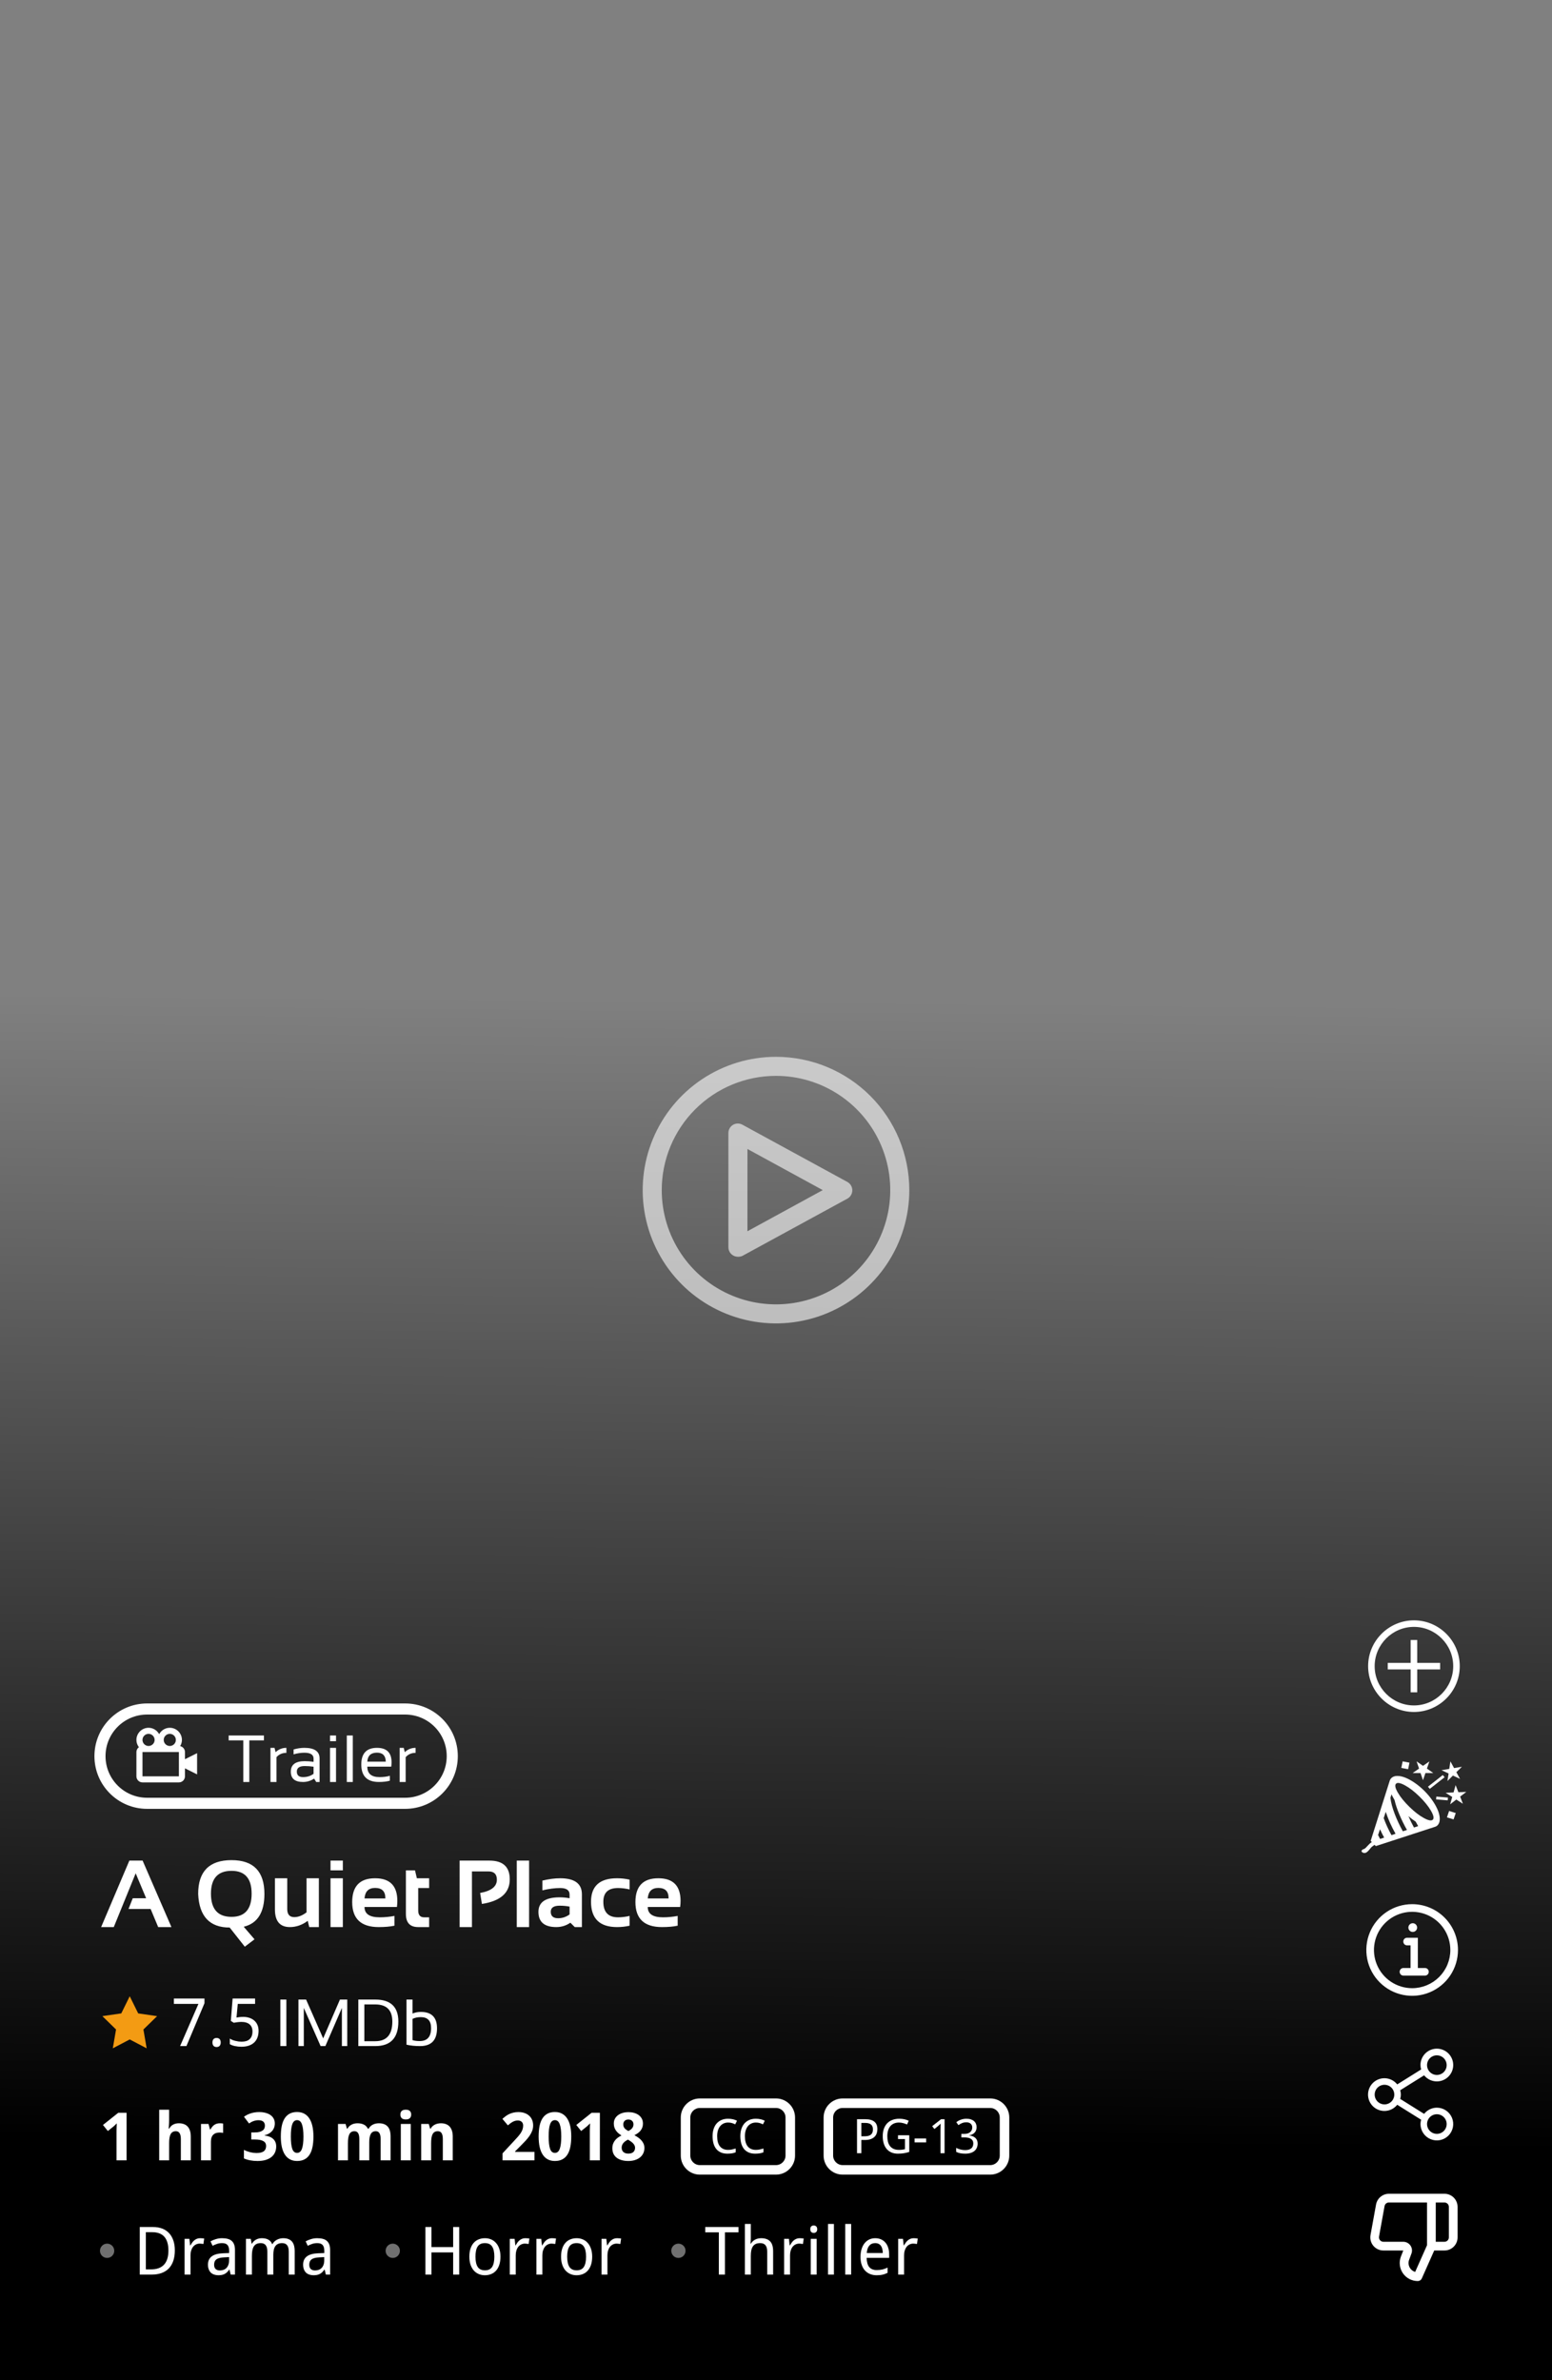 <svg width="326" height="500" viewBox="0 0 326 500" fill="none" xmlns="http://www.w3.org/2000/svg">
<rect x="0" y="0" width="326" height="500" fill="#808080" stroke="none"/>
<rect width="314" height="326" transform="translate(326 186) rotate(90)" fill="url(#paint0_linear)"/>
<path d="M21 368.906C21 363.435 25.435 359 30.905 359H85.094C90.565 359 95 363.435 95 368.906V368.906C95 374.376 90.565 378.811 85.094 378.811H30.905C25.435 378.811 21 374.376 21 368.906V368.906Z" fill="#111111" fill-opacity="0.2"/>
<g clip-path="url(#clip0)">
<path d="M38.851 368.045C38.851 367.434 38.418 366.923 37.844 366.8C38.073 366.417 38.214 365.974 38.214 365.496C38.214 364.09 37.071 362.946 35.665 362.946C34.698 362.946 33.867 363.493 33.434 364.287C33.001 363.493 32.17 362.946 31.203 362.946C29.798 362.946 28.654 364.09 28.654 365.496C28.654 366.07 28.853 366.596 29.175 367.023C29.014 367.14 28.883 367.294 28.793 367.472C28.702 367.649 28.655 367.846 28.654 368.045V373.143C28.654 373.846 29.226 374.418 29.929 374.418H37.577C38.279 374.418 38.851 373.846 38.851 373.143V371.462L41.4 372.737V368.276L38.851 369.55V368.045ZM35.665 364.221C36.368 364.221 36.939 364.793 36.939 365.496C36.939 366.199 36.368 366.77 35.665 366.77C34.962 366.77 34.39 366.199 34.39 365.496C34.39 364.793 34.962 364.221 35.665 364.221ZM31.203 364.221C31.907 364.221 32.478 364.793 32.478 365.496C32.478 366.199 31.907 366.77 31.203 366.77C30.501 366.77 29.929 366.199 29.929 365.496C29.929 364.793 30.501 364.221 31.203 364.221ZM29.929 373.143V368.045H37.577L37.578 373.143H29.929Z" fill="white"/>
<path d="M55.439 364.566V365.591H52.367V374.331H51.103V365.591H48.031V364.566H55.439ZM56.812 374.331V367.161H57.665L57.891 368.076C58.519 367.466 59.275 367.161 60.158 367.161V368.213C59.302 368.213 58.608 368.515 58.075 369.121V374.331H56.812ZM61.086 372.166C61.086 370.696 62.056 369.961 63.995 369.961C64.619 369.961 65.243 370.006 65.866 370.097V369.421C65.866 368.597 65.222 368.185 63.934 368.185C63.196 368.185 62.441 368.299 61.667 368.527V367.502C62.441 367.275 63.196 367.161 63.934 367.161C66.064 367.161 67.129 367.903 67.129 369.387V374.331H66.419L65.982 373.621C65.267 374.094 64.489 374.331 63.647 374.331C61.94 374.331 61.086 373.609 61.086 372.166ZM63.995 370.985C62.898 370.985 62.35 371.372 62.35 372.146C62.35 372.92 62.782 373.306 63.647 373.306C64.521 373.306 65.261 373.074 65.866 372.61V371.121C65.243 371.03 64.619 370.985 63.995 370.985ZM70.584 367.161V374.331H69.321V367.161H70.584ZM70.584 364.566V365.761H69.321V364.566H70.584ZM74.108 364.566V374.331H72.845V364.566H74.108ZM79.188 367.161C81.227 367.161 82.247 368.169 82.247 370.186C82.247 370.473 82.227 370.78 82.186 371.108H77.153C77.153 372.574 78.009 373.306 79.721 373.306C80.535 373.306 81.259 373.215 81.892 373.033V374.058C81.259 374.24 80.49 374.331 79.584 374.331C77.121 374.331 75.89 373.108 75.89 370.664C75.89 368.329 76.989 367.161 79.188 367.161ZM77.153 370.056H81.032C81.004 368.8 80.39 368.172 79.188 368.172C77.913 368.172 77.235 368.8 77.153 370.056ZM83.947 374.331V367.161H84.801L85.026 368.076C85.654 367.466 86.41 367.161 87.293 367.161V368.213C86.437 368.213 85.743 368.515 85.211 369.121V374.331H83.947Z" fill="white"/>
</g>
<path d="M30.905 360.165H85.094V357.835H30.905V360.165ZM85.094 377.646H30.905V379.976H85.094V377.646ZM30.905 377.646C26.078 377.646 22.165 373.733 22.165 368.906H19.835C19.835 375.02 24.791 379.976 30.905 379.976V377.646ZM93.835 368.906C93.835 373.733 89.921 377.646 85.094 377.646V379.976C91.209 379.976 96.165 375.02 96.165 368.906H93.835ZM85.094 360.165C89.921 360.165 93.835 364.078 93.835 368.906H96.165C96.165 362.791 91.209 357.835 85.094 357.835V360.165ZM30.905 357.835C24.791 357.835 19.835 362.791 19.835 368.906H22.165C22.165 364.078 26.078 360.165 30.905 360.165V357.835Z" fill="white"/>
<path d="M23.9 404.811H21.244L27.172 390.846H29.955L36.01 404.811H33.227L31.635 401.002H26.996L27.885 398.756H30.697L28.5 393.512L23.9 404.811ZM44.31 397.79C44.31 401.038 45.753 402.663 48.637 402.663C51.449 402.663 52.855 401.038 52.855 397.79C52.855 394.593 51.449 392.995 48.637 392.995C45.753 392.995 44.31 394.593 44.31 397.79ZM41.625 397.848C41.625 393.115 43.962 390.749 48.637 390.749C53.24 390.749 55.541 393.115 55.541 397.848C55.541 401.741 54.092 404.04 51.195 404.743L53.461 407.379L51.42 408.932L48.246 404.909C44.04 404.909 41.833 402.555 41.625 397.848ZM66.977 394.557V404.811H64.955L64.643 403.502C63.464 404.375 62.214 404.811 60.893 404.811C58.796 404.811 57.748 403.571 57.748 401.09V394.557H60.336V401.022C60.336 402.155 60.831 402.721 61.82 402.721C62.66 402.721 63.516 402.386 64.389 401.715V394.557H66.977ZM72.016 390.846V392.897H69.428V390.846H72.016ZM72.016 394.557V404.811H69.428V394.557H72.016ZM78.793 394.557C81.905 394.557 83.461 396.146 83.461 399.323C83.461 399.746 83.432 400.169 83.373 400.592H76.566C76.566 402.038 77.628 402.76 79.75 402.76C80.785 402.76 81.82 402.663 82.856 402.467V404.518C81.951 404.713 80.85 404.811 79.555 404.811C75.837 404.811 73.978 403.063 73.978 399.567C73.978 396.227 75.583 394.557 78.793 394.557ZM76.566 398.795H80.941V398.717C80.941 397.298 80.225 396.588 78.793 396.588C77.426 396.588 76.684 397.324 76.566 398.795ZM85.258 392.897H87.172L87.562 394.557H90.141V396.608H87.846V401.325C87.846 402.282 88.259 402.76 89.086 402.76H90.141V404.811H87.836C86.117 404.811 85.258 403.89 85.258 402.047V392.897ZM96.547 404.811V390.846H102.797C105.648 390.846 107.074 392.158 107.074 394.782C107.074 397.627 105.124 399.349 101.225 399.948L100.854 397.643C103.197 397.22 104.369 396.292 104.369 394.86C104.369 393.701 103.79 393.122 102.631 393.122H99.135V404.811H96.547ZM111.137 390.846V404.811H108.549V390.846H111.137ZM113.1 401.618C113.1 399.58 114.584 398.561 117.553 398.561C118.249 398.561 118.946 398.626 119.643 398.756V397.985C119.643 397.067 118.982 396.608 117.66 396.608C116.54 396.608 115.297 396.771 113.93 397.096V395.045C115.297 394.72 116.54 394.557 117.66 394.557C120.707 394.557 122.23 395.683 122.23 397.936V404.811H120.727L119.809 403.893C118.917 404.505 117.934 404.811 116.859 404.811C114.353 404.811 113.1 403.747 113.1 401.618ZM119.643 400.514C118.992 400.384 118.295 400.319 117.553 400.319C116.309 400.319 115.688 400.742 115.688 401.588C115.688 402.5 116.208 402.956 117.25 402.956C118.109 402.956 118.907 402.689 119.643 402.155V400.514ZM132.25 404.518C131.404 404.713 130.525 404.811 129.613 404.811C125.967 404.811 124.145 403.037 124.145 399.489C124.145 396.201 125.967 394.557 129.613 394.557C130.525 394.557 131.404 394.655 132.25 394.85V396.901C131.404 396.706 130.59 396.608 129.809 396.608C127.758 396.608 126.732 397.568 126.732 399.489C126.732 401.67 127.758 402.76 129.809 402.76C130.59 402.76 131.404 402.663 132.25 402.467V404.518ZM138.285 394.557C141.397 394.557 142.953 396.146 142.953 399.323C142.953 399.746 142.924 400.169 142.865 400.592H136.059C136.059 402.038 137.12 402.76 139.242 402.76C140.277 402.76 141.312 402.663 142.348 402.467V404.518C141.443 404.713 140.342 404.811 139.047 404.811C135.329 404.811 133.471 403.063 133.471 399.567C133.471 396.227 135.076 394.557 138.285 394.557ZM136.059 398.795H140.434V398.717C140.434 397.298 139.717 396.588 138.285 396.588C136.918 396.588 136.176 397.324 136.059 398.795Z" fill="white"/>
<path d="M27.25 419.342L25.473 422.944L21.5 423.518L24.375 426.323L23.695 430.28L27.25 428.413L30.805 430.28L30.125 426.323L33 423.522L29.027 422.944L27.25 419.342Z" fill="#F39B13"/>
<path d="M37.83 429.811L41.679 420.952H36.524V419.817H42.95V420.808L39.156 429.811H37.83ZM44.625 429.052C44.625 428.879 44.648 428.733 44.693 428.615C44.739 428.492 44.8 428.394 44.878 428.321C44.955 428.243 45.047 428.189 45.151 428.157C45.256 428.12 45.37 428.102 45.493 428.102C45.612 428.102 45.723 428.12 45.828 428.157C45.938 428.189 46.031 428.243 46.108 428.321C46.186 428.394 46.247 428.492 46.293 428.615C46.339 428.733 46.361 428.879 46.361 429.052C46.361 429.221 46.339 429.367 46.293 429.49C46.247 429.608 46.186 429.706 46.108 429.784C46.031 429.861 45.938 429.918 45.828 429.955C45.723 429.991 45.612 430.009 45.493 430.009C45.37 430.009 45.256 429.991 45.151 429.955C45.047 429.918 44.955 429.861 44.878 429.784C44.8 429.706 44.739 429.608 44.693 429.49C44.648 429.367 44.625 429.221 44.625 429.052ZM51.105 423.679C51.557 423.679 51.976 423.743 52.363 423.871C52.755 423.994 53.095 424.178 53.382 424.424C53.673 424.67 53.901 424.976 54.065 425.34C54.23 425.705 54.312 426.126 54.312 426.605C54.312 427.125 54.234 427.592 54.079 428.006C53.924 428.421 53.694 428.772 53.389 429.059C53.083 429.346 52.705 429.567 52.254 429.722C51.807 429.873 51.292 429.948 50.709 429.948C50.477 429.948 50.246 429.936 50.019 429.914C49.795 429.891 49.579 429.857 49.369 429.811C49.164 429.77 48.968 429.715 48.781 429.647C48.594 429.579 48.426 429.499 48.275 429.408V428.232C48.426 428.337 48.601 428.43 48.802 428.512C49.007 428.594 49.221 428.663 49.444 428.717C49.668 428.772 49.891 428.815 50.114 428.847C50.342 428.875 50.552 428.888 50.743 428.888C51.103 428.888 51.425 428.847 51.707 428.765C51.99 428.679 52.229 428.546 52.425 428.369C52.621 428.191 52.771 427.968 52.876 427.699C52.981 427.43 53.033 427.111 53.033 426.742C53.033 426.09 52.833 425.593 52.432 425.251C52.031 424.905 51.447 424.732 50.682 424.732C50.559 424.732 50.424 424.739 50.278 424.752C50.137 424.762 49.993 424.775 49.848 424.793C49.706 424.812 49.57 424.832 49.438 424.855C49.31 424.873 49.198 424.891 49.102 424.91L48.487 424.52L48.863 419.817H53.58V420.952H49.943L49.677 423.816C49.823 423.789 50.014 423.759 50.251 423.727C50.492 423.695 50.777 423.679 51.105 423.679Z" fill="white"/>
<path d="M60.152 420.036V429.811H58.888V420.036H60.152ZM62.688 429.811V420.036H64.295L67.884 428.191L71.404 420.036H72.942V429.811H71.814V421.792L68.342 429.811H67.344L63.816 421.792V429.811H62.688ZM78.821 428.786C81.214 428.786 82.41 427.409 82.41 424.657C82.41 422.26 81.214 421.061 78.821 421.061H76.531V428.786H78.821ZM75.267 429.811V420.036H78.821C82.057 420.036 83.675 421.576 83.675 424.657C83.675 428.093 82.057 429.811 78.821 429.811H75.267ZM86.648 428.56C87.063 428.692 87.567 428.758 88.159 428.758C89.754 428.758 90.552 427.849 90.552 426.031C90.552 424.495 89.829 423.727 88.385 423.727C87.728 423.727 87.15 423.85 86.648 424.096V428.56ZM85.384 420.036H86.648V422.975C87.191 422.747 87.772 422.633 88.392 422.633C90.661 422.633 91.796 423.782 91.796 426.079C91.796 428.567 90.604 429.811 88.221 429.811C87.191 429.811 86.245 429.713 85.384 429.517V420.036Z" fill="white"/>
<path d="M26.585 453.811H24.473V448.028C24.473 447.909 24.473 447.768 24.473 447.604C24.477 447.435 24.482 447.262 24.486 447.084C24.495 446.902 24.502 446.72 24.507 446.538C24.516 446.355 24.523 446.189 24.527 446.039C24.505 446.066 24.466 446.107 24.411 446.162C24.356 446.216 24.295 446.278 24.227 446.346C24.158 446.41 24.088 446.476 24.015 446.544C23.942 446.613 23.871 446.674 23.803 446.729L22.654 447.652L21.629 446.38L24.849 443.817H26.585V453.811ZM40.072 453.811H37.987V449.347C37.987 448.796 37.901 448.383 37.727 448.11C37.559 447.832 37.297 447.693 36.941 447.693C36.672 447.693 36.447 447.748 36.265 447.857C36.082 447.966 35.937 448.128 35.827 448.342C35.718 448.556 35.64 448.821 35.595 449.135C35.549 449.45 35.526 449.81 35.526 450.215V453.811H33.441V443.174H35.526V445.341C35.526 445.533 35.522 445.736 35.513 445.95C35.504 446.159 35.492 446.353 35.478 446.531C35.46 446.74 35.444 446.945 35.431 447.146H35.54C35.763 446.75 36.048 446.465 36.395 446.292C36.741 446.114 37.133 446.025 37.57 446.025C37.949 446.025 38.29 446.08 38.596 446.189C38.906 446.294 39.17 446.46 39.389 446.688C39.607 446.916 39.776 447.208 39.895 447.563C40.013 447.914 40.072 448.335 40.072 448.828V453.811ZM46.204 446.025C46.259 446.025 46.318 446.027 46.382 446.032C46.45 446.032 46.514 446.036 46.573 446.045C46.637 446.05 46.694 446.057 46.744 446.066C46.799 446.07 46.84 446.077 46.867 446.086V448.042C46.831 448.032 46.781 448.023 46.717 448.014C46.653 448.005 46.585 447.998 46.512 447.994C46.443 447.985 46.375 447.98 46.307 447.98C46.238 447.975 46.181 447.973 46.136 447.973C45.867 447.973 45.618 448.007 45.391 448.076C45.167 448.144 44.974 448.256 44.81 448.411C44.65 448.561 44.525 448.762 44.434 449.012C44.347 449.258 44.304 449.561 44.304 449.921V453.811H42.219V446.168H43.798L44.105 447.317H44.208C44.317 447.121 44.436 446.943 44.563 446.784C44.691 446.624 44.832 446.49 44.987 446.38C45.147 446.266 45.325 446.18 45.52 446.121C45.721 446.057 45.949 446.025 46.204 446.025ZM57.723 446.052C57.723 446.399 57.666 446.711 57.552 446.989C57.442 447.262 57.29 447.504 57.094 447.713C56.902 447.918 56.675 448.092 56.41 448.233C56.15 448.37 55.868 448.474 55.562 448.547V448.588C56.369 448.689 56.98 448.935 57.395 449.327C57.809 449.714 58.017 450.238 58.017 450.899C58.017 451.336 57.937 451.742 57.777 452.116C57.622 452.485 57.381 452.806 57.053 453.08C56.729 453.353 56.319 453.567 55.822 453.722C55.33 453.873 54.749 453.948 54.079 453.948C53.541 453.948 53.035 453.902 52.562 453.811C52.088 453.724 51.645 453.59 51.235 453.408V451.61C51.44 451.719 51.657 451.815 51.885 451.897C52.113 451.979 52.34 452.05 52.568 452.109C52.796 452.164 53.02 452.205 53.238 452.232C53.462 452.259 53.671 452.273 53.867 452.273C54.259 452.273 54.585 452.236 54.845 452.164C55.105 452.091 55.312 451.988 55.467 451.856C55.622 451.724 55.731 451.567 55.795 451.384C55.863 451.197 55.898 450.995 55.898 450.776C55.898 450.571 55.854 450.386 55.768 450.222C55.685 450.054 55.549 449.912 55.357 449.798C55.171 449.68 54.925 449.589 54.619 449.525C54.314 449.461 53.938 449.429 53.491 449.429H52.78V447.946H53.477C53.897 447.946 54.245 447.909 54.523 447.836C54.801 447.759 55.023 447.656 55.187 447.529C55.355 447.397 55.474 447.244 55.542 447.071C55.61 446.898 55.645 446.713 55.645 446.517C55.645 446.162 55.533 445.884 55.31 445.683C55.091 445.483 54.742 445.382 54.264 445.382C54.045 445.382 53.84 445.405 53.648 445.451C53.462 445.492 53.286 445.546 53.122 445.615C52.963 445.679 52.815 445.751 52.678 445.833C52.546 445.911 52.425 445.988 52.315 446.066L51.249 444.658C51.44 444.516 51.648 444.387 51.871 444.268C52.099 444.15 52.345 444.047 52.609 443.96C52.874 443.869 53.158 443.799 53.464 443.749C53.769 443.698 54.095 443.673 54.441 443.673C54.934 443.673 55.38 443.728 55.781 443.837C56.187 443.942 56.533 444.097 56.82 444.302C57.107 444.503 57.328 444.751 57.483 445.047C57.643 445.339 57.723 445.674 57.723 446.052ZM65.837 448.814C65.837 449.621 65.773 450.341 65.645 450.974C65.522 451.608 65.322 452.145 65.044 452.587C64.77 453.029 64.415 453.367 63.977 453.599C63.545 453.832 63.02 453.948 62.405 453.948C61.827 453.948 61.323 453.832 60.895 453.599C60.466 453.367 60.111 453.029 59.828 452.587C59.546 452.145 59.334 451.608 59.192 450.974C59.056 450.341 58.987 449.621 58.987 448.814C58.987 448.007 59.049 447.285 59.172 446.647C59.3 446.009 59.5 445.469 59.773 445.027C60.047 444.585 60.4 444.248 60.833 444.015C61.266 443.778 61.79 443.66 62.405 443.66C62.98 443.66 63.481 443.776 63.909 444.008C64.338 444.241 64.695 444.578 64.982 445.02C65.269 445.462 65.484 446.002 65.625 446.64C65.766 447.278 65.837 448.003 65.837 448.814ZM61.093 448.814C61.093 449.953 61.191 450.81 61.387 451.384C61.583 451.958 61.922 452.246 62.405 452.246C62.879 452.246 63.219 451.961 63.424 451.391C63.633 450.821 63.738 449.962 63.738 448.814C63.738 447.67 63.633 446.811 63.424 446.237C63.219 445.658 62.879 445.369 62.405 445.369C62.164 445.369 61.959 445.442 61.79 445.587C61.626 445.733 61.492 445.95 61.387 446.237C61.282 446.524 61.207 446.884 61.161 447.317C61.116 447.745 61.093 448.244 61.093 448.814ZM77.561 453.811H75.476V449.347C75.476 448.796 75.394 448.383 75.23 448.11C75.065 447.832 74.808 447.693 74.457 447.693C74.193 447.693 73.972 447.748 73.794 447.857C73.621 447.966 73.482 448.128 73.377 448.342C73.272 448.556 73.197 448.821 73.151 449.135C73.106 449.45 73.083 449.81 73.083 450.215V453.811H70.998V446.168H72.591L72.871 447.146H72.987C73.097 446.95 73.227 446.781 73.377 446.64C73.532 446.499 73.701 446.383 73.883 446.292C74.065 446.2 74.259 446.134 74.464 446.093C74.669 446.048 74.876 446.025 75.086 446.025C75.61 446.025 76.054 446.116 76.419 446.298C76.788 446.476 77.071 446.759 77.267 447.146H77.438C77.547 446.95 77.679 446.781 77.834 446.64C77.989 446.499 78.16 446.383 78.347 446.292C78.534 446.2 78.73 446.134 78.935 446.093C79.144 446.048 79.354 446.025 79.564 446.025C80.384 446.025 81.001 446.248 81.416 446.695C81.835 447.137 82.045 447.848 82.045 448.828V453.811H79.953V449.347C79.953 448.796 79.871 448.383 79.707 448.11C79.543 447.832 79.285 447.693 78.935 447.693C78.438 447.693 78.085 447.891 77.875 448.288C77.665 448.68 77.561 449.242 77.561 449.976V453.811ZM84.103 444.193C84.103 443.997 84.132 443.835 84.191 443.708C84.251 443.575 84.33 443.471 84.431 443.393C84.535 443.311 84.656 443.254 84.793 443.222C84.934 443.19 85.082 443.174 85.237 443.174C85.392 443.174 85.538 443.19 85.675 443.222C85.811 443.254 85.93 443.311 86.03 443.393C86.135 443.471 86.217 443.575 86.276 443.708C86.34 443.835 86.372 443.997 86.372 444.193C86.372 444.384 86.34 444.546 86.276 444.678C86.217 444.81 86.135 444.917 86.03 445C85.93 445.077 85.811 445.134 85.675 445.17C85.538 445.202 85.392 445.218 85.237 445.218C85.082 445.218 84.934 445.202 84.793 445.17C84.656 445.134 84.535 445.077 84.431 445C84.33 444.917 84.251 444.81 84.191 444.678C84.132 444.546 84.103 444.384 84.103 444.193ZM86.276 453.811H84.191V446.168H86.276V453.811ZM95.102 453.811H93.017V449.347C93.017 448.796 92.932 448.383 92.764 448.11C92.6 447.832 92.335 447.693 91.971 447.693C91.697 447.693 91.469 447.748 91.287 447.857C91.105 447.966 90.959 448.128 90.85 448.342C90.745 448.556 90.67 448.821 90.624 449.135C90.579 449.45 90.556 449.81 90.556 450.215V453.811H88.471V446.168H90.064L90.344 447.146H90.46C90.569 446.95 90.701 446.781 90.856 446.64C91.016 446.499 91.189 446.383 91.376 446.292C91.563 446.2 91.761 446.134 91.971 446.093C92.18 446.048 92.394 446.025 92.613 446.025C92.987 446.025 93.326 446.08 93.632 446.189C93.937 446.294 94.199 446.46 94.418 446.688C94.637 446.916 94.805 447.208 94.924 447.563C95.042 447.914 95.102 448.335 95.102 448.828V453.811Z" fill="white"/>
<path d="M112.267 453.811H105.561V452.341L107.912 449.805C108.208 449.486 108.477 449.192 108.719 448.923C108.96 448.654 109.168 448.392 109.341 448.137C109.514 447.882 109.648 447.622 109.744 447.358C109.84 447.094 109.888 446.809 109.888 446.503C109.888 446.166 109.785 445.904 109.58 445.717C109.38 445.53 109.108 445.437 108.767 445.437C108.407 445.437 108.06 445.526 107.728 445.704C107.395 445.881 107.046 446.134 106.682 446.462L105.533 445.102C105.738 444.915 105.952 444.737 106.176 444.569C106.399 444.396 106.645 444.243 106.914 444.111C107.183 443.979 107.479 443.874 107.803 443.796C108.126 443.714 108.489 443.673 108.89 443.673C109.368 443.673 109.797 443.739 110.175 443.872C110.558 444.004 110.883 444.193 111.152 444.439C111.421 444.681 111.626 444.974 111.768 445.321C111.913 445.667 111.986 446.057 111.986 446.49C111.986 446.882 111.918 447.258 111.781 447.618C111.645 447.973 111.458 448.324 111.221 448.67C110.984 449.012 110.708 449.354 110.394 449.696C110.084 450.033 109.751 450.377 109.396 450.728L108.192 451.938V452.034H112.267V453.811ZM119.991 448.814C119.991 449.621 119.927 450.341 119.8 450.974C119.677 451.608 119.476 452.145 119.198 452.587C118.925 453.029 118.569 453.367 118.132 453.599C117.699 453.832 117.175 453.948 116.56 453.948C115.981 453.948 115.477 453.832 115.049 453.599C114.62 453.367 114.265 453.029 113.982 452.587C113.7 452.145 113.488 451.608 113.347 450.974C113.21 450.341 113.142 449.621 113.142 448.814C113.142 448.007 113.203 447.285 113.326 446.647C113.454 446.009 113.654 445.469 113.928 445.027C114.201 444.585 114.554 444.248 114.987 444.015C115.42 443.778 115.944 443.66 116.56 443.66C117.134 443.66 117.635 443.776 118.063 444.008C118.492 444.241 118.85 444.578 119.137 445.02C119.424 445.462 119.638 446.002 119.779 446.64C119.921 447.278 119.991 448.003 119.991 448.814ZM115.247 448.814C115.247 449.953 115.345 450.81 115.541 451.384C115.737 451.958 116.076 452.246 116.56 452.246C117.034 452.246 117.373 451.961 117.578 451.391C117.788 450.821 117.893 449.962 117.893 448.814C117.893 447.67 117.788 446.811 117.578 446.237C117.373 445.658 117.034 445.369 116.56 445.369C116.318 445.369 116.113 445.442 115.944 445.587C115.78 445.733 115.646 445.95 115.541 446.237C115.436 446.524 115.361 446.884 115.315 447.317C115.27 447.745 115.247 448.244 115.247 448.814ZM126.007 453.811H123.895V448.028C123.895 447.909 123.895 447.768 123.895 447.604C123.899 447.435 123.904 447.262 123.908 447.084C123.917 446.902 123.924 446.72 123.929 446.538C123.938 446.355 123.945 446.189 123.949 446.039C123.926 446.066 123.888 446.107 123.833 446.162C123.778 446.216 123.717 446.278 123.648 446.346C123.58 446.41 123.509 446.476 123.437 446.544C123.364 446.613 123.293 446.674 123.225 446.729L122.076 447.652L121.051 446.38L124.271 443.817H126.007V453.811ZM131.995 443.687C132.41 443.687 132.802 443.737 133.171 443.837C133.54 443.938 133.864 444.088 134.142 444.289C134.42 444.489 134.641 444.74 134.805 445.041C134.969 445.341 135.051 445.694 135.051 446.1C135.051 446.401 135.005 446.674 134.914 446.92C134.823 447.162 134.698 447.383 134.538 447.583C134.379 447.779 134.189 447.955 133.971 448.11C133.752 448.265 133.515 448.406 133.26 448.534C133.524 448.675 133.782 448.832 134.032 449.005C134.287 449.179 134.513 449.375 134.709 449.593C134.905 449.807 135.062 450.049 135.181 450.318C135.299 450.587 135.358 450.888 135.358 451.22C135.358 451.635 135.276 452.011 135.112 452.348C134.948 452.685 134.718 452.972 134.422 453.209C134.126 453.446 133.77 453.629 133.355 453.756C132.945 453.884 132.492 453.948 131.995 453.948C131.457 453.948 130.979 453.886 130.56 453.763C130.14 453.64 129.787 453.465 129.5 453.237C129.213 453.009 128.994 452.729 128.844 452.396C128.698 452.063 128.625 451.69 128.625 451.275C128.625 450.933 128.675 450.625 128.775 450.352C128.876 450.079 129.012 449.833 129.186 449.614C129.359 449.395 129.562 449.201 129.794 449.033C130.026 448.864 130.275 448.716 130.539 448.588C130.316 448.447 130.106 448.294 129.91 448.13C129.714 447.962 129.543 447.777 129.397 447.577C129.256 447.372 129.142 447.146 129.056 446.9C128.974 446.654 128.933 446.383 128.933 446.086C128.933 445.69 129.015 445.344 129.179 445.047C129.347 444.747 129.573 444.496 129.855 444.295C130.138 444.09 130.464 443.938 130.833 443.837C131.202 443.737 131.59 443.687 131.995 443.687ZM130.58 451.152C130.58 451.334 130.61 451.503 130.669 451.658C130.728 451.808 130.815 451.938 130.929 452.047C131.047 452.157 131.193 452.243 131.366 452.307C131.539 452.366 131.74 452.396 131.968 452.396C132.446 452.396 132.804 452.284 133.041 452.061C133.278 451.833 133.396 451.535 133.396 451.166C133.396 450.974 133.355 450.803 133.273 450.653C133.196 450.498 133.093 450.357 132.966 450.229C132.843 450.097 132.701 449.976 132.542 449.867C132.382 449.757 132.223 449.653 132.063 449.552L131.913 449.457C131.713 449.557 131.53 449.666 131.366 449.785C131.202 449.899 131.061 450.026 130.942 450.167C130.828 450.304 130.74 450.455 130.676 450.619C130.612 450.783 130.58 450.96 130.58 451.152ZM131.981 445.232C131.831 445.232 131.69 445.255 131.558 445.3C131.43 445.346 131.318 445.412 131.223 445.499C131.132 445.585 131.059 445.692 131.004 445.82C130.949 445.947 130.922 446.091 130.922 446.25C130.922 446.442 130.949 446.608 131.004 446.75C131.063 446.886 131.141 447.009 131.236 447.119C131.337 447.223 131.451 447.319 131.578 447.406C131.71 447.488 131.849 447.57 131.995 447.652C132.136 447.579 132.271 447.499 132.398 447.413C132.526 447.326 132.638 447.228 132.733 447.119C132.834 447.005 132.913 446.877 132.973 446.736C133.032 446.595 133.062 446.433 133.062 446.25C133.062 446.091 133.034 445.947 132.979 445.82C132.925 445.692 132.85 445.585 132.754 445.499C132.658 445.412 132.544 445.346 132.412 445.3C132.28 445.255 132.136 445.232 131.981 445.232Z" fill="white"/>
<path d="M152.939 445.871C152.591 445.871 152.275 445.937 151.992 446.071C151.709 446.201 151.466 446.39 151.265 446.637C151.066 446.885 150.911 447.186 150.801 447.541C150.693 447.895 150.64 448.296 150.64 448.742C150.64 449.201 150.687 449.609 150.781 449.967C150.879 450.322 151.024 450.622 151.216 450.866C151.408 451.11 151.647 451.295 151.934 451.422C152.22 451.549 152.555 451.613 152.939 451.613C153.229 451.613 153.504 451.585 153.765 451.53C154.025 451.471 154.282 451.404 154.536 451.33V452.121C154.409 452.169 154.282 452.213 154.155 452.252C154.028 452.288 153.895 452.318 153.755 452.34C153.618 452.363 153.47 452.379 153.311 452.389C153.154 452.402 152.98 452.409 152.788 452.409C152.254 452.409 151.792 452.321 151.401 452.145C151.011 451.969 150.687 451.72 150.43 451.398C150.176 451.076 149.987 450.688 149.863 450.236C149.74 449.783 149.678 449.282 149.678 448.732C149.678 448.192 149.748 447.697 149.888 447.248C150.031 446.798 150.239 446.413 150.513 446.09C150.789 445.768 151.131 445.517 151.538 445.338C151.945 445.159 152.412 445.07 152.939 445.07C153.291 445.07 153.626 445.106 153.945 445.177C154.264 445.249 154.552 445.353 154.81 445.49L154.429 446.251C154.224 446.147 154.001 446.058 153.76 445.983C153.519 445.908 153.245 445.871 152.939 445.871ZM158.77 445.871C158.421 445.871 158.105 445.937 157.822 446.071C157.539 446.201 157.297 446.39 157.095 446.637C156.896 446.885 156.742 447.186 156.631 447.541C156.523 447.895 156.47 448.296 156.47 448.742C156.47 449.201 156.517 449.609 156.611 449.967C156.709 450.322 156.854 450.622 157.046 450.866C157.238 451.11 157.477 451.295 157.764 451.422C158.05 451.549 158.385 451.613 158.77 451.613C159.059 451.613 159.334 451.585 159.595 451.53C159.855 451.471 160.112 451.404 160.366 451.33V452.121C160.239 452.169 160.112 452.213 159.985 452.252C159.858 452.288 159.725 452.318 159.585 452.34C159.448 452.363 159.3 452.379 159.141 452.389C158.984 452.402 158.81 452.409 158.618 452.409C158.084 452.409 157.622 452.321 157.231 452.145C156.841 451.969 156.517 451.72 156.26 451.398C156.006 451.076 155.817 450.688 155.693 450.236C155.57 449.783 155.508 449.282 155.508 448.732C155.508 448.192 155.578 447.697 155.718 447.248C155.861 446.798 156.069 446.413 156.343 446.09C156.619 445.768 156.961 445.517 157.368 445.338C157.775 445.159 158.242 445.07 158.77 445.07C159.121 445.07 159.456 445.106 159.775 445.177C160.094 445.249 160.382 445.353 160.64 445.49L160.259 446.251C160.054 446.147 159.831 446.058 159.59 445.983C159.349 445.908 159.076 445.871 158.77 445.871Z" fill="white"/>
<path d="M147 442.811H163V440.811H147V442.811ZM165 444.811V452.811H167V444.811H165ZM163 454.811H147V456.811H163V454.811ZM145 452.811V444.811H143V452.811H145ZM147 454.811C145.895 454.811 145 453.916 145 452.811H143C143 455.02 144.791 456.811 147 456.811V454.811ZM165 452.811C165 453.916 164.105 454.811 163 454.811V456.811C165.209 456.811 167 455.02 167 452.811H165ZM163 442.811C164.105 442.811 165 443.706 165 444.811H167C167 442.602 165.209 440.811 163 440.811V442.811ZM147 440.811C144.791 440.811 143 442.602 143 444.811H145C145 443.706 145.895 442.811 147 442.811V440.811Z" fill="white"/>
<path d="M184.297 447.262C184.297 447.558 184.251 447.843 184.16 448.117C184.072 448.39 183.926 448.633 183.721 448.844C183.516 449.053 183.244 449.22 182.905 449.347C182.57 449.471 182.155 449.533 181.66 449.533H180.928V452.311H180.02V445.172H181.787C182.223 445.172 182.599 445.22 182.915 445.314C183.231 445.405 183.491 445.54 183.696 445.719C183.901 445.895 184.053 446.113 184.15 446.374C184.248 446.634 184.297 446.93 184.297 447.262ZM180.928 448.761H181.558C181.86 448.761 182.124 448.735 182.349 448.683C182.576 448.631 182.764 448.548 182.91 448.434C183.06 448.317 183.172 448.167 183.247 447.985C183.322 447.799 183.359 447.575 183.359 447.311C183.359 446.849 183.226 446.507 182.959 446.286C182.692 446.061 182.275 445.949 181.709 445.949H180.928V448.761ZM188.628 448.542H190.991V452.042C190.812 452.101 190.632 452.153 190.449 452.199C190.267 452.244 190.08 452.282 189.888 452.311C189.696 452.344 189.494 452.368 189.282 452.384C189.071 452.401 188.843 452.409 188.599 452.409C188.088 452.409 187.635 452.324 187.241 452.155C186.847 451.982 186.515 451.738 186.245 451.422C185.975 451.103 185.77 450.718 185.63 450.265C185.49 449.809 185.42 449.298 185.42 448.732C185.42 448.172 185.496 447.666 185.649 447.213C185.806 446.761 186.032 446.377 186.328 446.061C186.624 445.742 186.989 445.498 187.422 445.329C187.858 445.156 188.354 445.07 188.911 445.07C189.272 445.07 189.619 445.106 189.951 445.177C190.283 445.249 190.592 445.353 190.879 445.49L190.527 446.281C190.41 446.225 190.283 446.173 190.146 446.125C190.013 446.076 189.875 446.033 189.731 445.998C189.588 445.958 189.44 445.928 189.287 445.905C189.137 445.882 188.988 445.871 188.838 445.871C188.441 445.871 188.089 445.937 187.783 446.071C187.477 446.201 187.22 446.39 187.012 446.637C186.807 446.885 186.65 447.186 186.543 447.541C186.436 447.895 186.382 448.296 186.382 448.742C186.382 449.165 186.426 449.552 186.514 449.904C186.605 450.255 186.748 450.558 186.943 450.812C187.139 451.066 187.391 451.263 187.7 451.403C188.009 451.543 188.382 451.613 188.818 451.613C188.962 451.613 189.092 451.61 189.209 451.603C189.329 451.593 189.44 451.582 189.541 451.569C189.642 451.556 189.736 451.541 189.824 451.525C189.915 451.505 190.003 451.487 190.088 451.471V449.342H188.628V448.542ZM192.114 450.041V449.22H194.536V450.041H192.114ZM198.408 452.311H197.549V447.853C197.549 447.713 197.549 447.563 197.549 447.404C197.552 447.244 197.555 447.086 197.559 446.93C197.565 446.771 197.57 446.619 197.573 446.476C197.58 446.33 197.585 446.201 197.588 446.09C197.533 446.149 197.484 446.199 197.441 446.242C197.399 446.284 197.355 446.325 197.31 446.364C197.267 446.403 197.222 446.445 197.173 446.491C197.124 446.533 197.065 446.583 196.997 446.642L196.274 447.233L195.806 446.632L197.676 445.172H198.408V452.311ZM205.137 446.842C205.137 447.08 205.099 447.296 205.024 447.492C204.95 447.687 204.844 447.856 204.707 448C204.574 448.143 204.412 448.262 204.224 448.356C204.035 448.447 203.825 448.512 203.594 448.551V448.581C204.17 448.652 204.608 448.836 204.907 449.132C205.207 449.425 205.356 449.808 205.356 450.28C205.356 450.592 205.303 450.879 205.195 451.139C205.091 451.4 204.932 451.624 204.717 451.813C204.502 452.002 204.23 452.148 203.901 452.252C203.573 452.357 203.184 452.409 202.734 452.409C202.38 452.409 202.044 452.381 201.729 452.326C201.416 452.27 201.121 452.169 200.845 452.023V451.193C201.128 451.343 201.434 451.458 201.763 451.54C202.095 451.621 202.412 451.662 202.715 451.662C203.014 451.662 203.273 451.629 203.491 451.564C203.709 451.499 203.888 451.406 204.028 451.286C204.172 451.165 204.276 451.017 204.341 450.841C204.409 450.666 204.443 450.469 204.443 450.25C204.443 450.029 204.399 449.84 204.312 449.684C204.227 449.525 204.105 449.394 203.945 449.293C203.786 449.189 203.59 449.113 203.359 449.064C203.132 449.015 202.873 448.991 202.583 448.991H201.934V448.253H202.583C202.847 448.253 203.081 448.221 203.286 448.156C203.491 448.091 203.662 447.998 203.799 447.877C203.939 447.757 204.045 447.614 204.116 447.448C204.188 447.282 204.224 447.099 204.224 446.901C204.224 446.732 204.194 446.58 204.136 446.447C204.077 446.313 203.994 446.201 203.887 446.11C203.779 446.015 203.651 445.944 203.501 445.895C203.351 445.846 203.185 445.822 203.003 445.822C202.655 445.822 202.347 445.877 202.08 445.988C201.816 446.095 201.564 446.237 201.323 446.413L200.874 445.802C200.998 445.701 201.134 445.607 201.284 445.519C201.437 445.431 201.603 445.355 201.782 445.29C201.961 445.221 202.152 445.167 202.354 445.128C202.559 445.089 202.775 445.07 203.003 445.07C203.354 445.07 203.662 445.114 203.926 445.202C204.193 445.29 204.416 445.413 204.595 445.573C204.774 445.729 204.909 445.916 205 446.134C205.091 446.349 205.137 446.585 205.137 446.842Z" fill="white"/>
<path d="M177 442.811H208V440.811H177V442.811ZM210 444.811V452.811H212V444.811H210ZM208 454.811H177V456.811H208V454.811ZM175 452.811V444.811H173V452.811H175ZM177 454.811C175.895 454.811 175 453.916 175 452.811H173C173 455.02 174.791 456.811 177 456.811V454.811ZM210 452.811C210 453.916 209.105 454.811 208 454.811V456.811C210.209 456.811 212 455.02 212 452.811H210ZM208 442.811C209.105 442.811 210 443.706 210 444.811H212C212 442.602 210.209 440.811 208 440.811V442.811ZM177 440.811C174.791 440.811 173 442.602 173 444.811H175C175 443.706 175.895 442.811 177 442.811V440.811Z" fill="white"/>
<circle cx="22.5" cy="472.811" r="1.5" fill="#E1E1E1" fill-opacity="0.5"/>
<path d="M36.723 472.718C36.723 473.561 36.613 474.302 36.395 474.94C36.176 475.573 35.859 476.104 35.444 476.533C35.03 476.957 34.519 477.276 33.913 477.49C33.312 477.704 32.628 477.811 31.862 477.811H29.36V467.817H32.143C32.84 467.817 33.471 467.922 34.036 468.131C34.601 468.341 35.082 468.653 35.478 469.068C35.875 469.478 36.18 469.988 36.395 470.599C36.613 471.21 36.723 471.916 36.723 472.718ZM35.376 472.759C35.376 472.094 35.301 471.52 35.15 471.037C35 470.549 34.781 470.148 34.494 469.833C34.207 469.519 33.854 469.287 33.435 469.136C33.015 468.981 32.539 468.904 32.006 468.904H30.632V476.717H31.739C32.942 476.717 33.849 476.385 34.46 475.719C35.071 475.054 35.376 474.067 35.376 472.759ZM42.02 470.168C42.153 470.168 42.301 470.175 42.465 470.189C42.629 470.198 42.77 470.214 42.889 470.237L42.725 471.385C42.597 471.362 42.465 471.344 42.328 471.331C42.196 471.312 42.071 471.303 41.952 471.303C41.665 471.303 41.403 471.362 41.166 471.481C40.929 471.595 40.724 471.761 40.551 471.98C40.382 472.194 40.25 472.454 40.154 472.759C40.063 473.06 40.018 473.395 40.018 473.764V477.811H38.773V470.305H39.785L39.935 471.679H39.99C40.104 471.483 40.225 471.294 40.352 471.112C40.485 470.93 40.63 470.77 40.79 470.633C40.954 470.492 41.136 470.38 41.337 470.298C41.537 470.212 41.765 470.168 42.02 470.168ZM48.46 477.811L48.207 476.772H48.152C48.002 476.977 47.852 477.155 47.701 477.305C47.551 477.451 47.387 477.572 47.209 477.667C47.031 477.763 46.833 477.834 46.614 477.879C46.395 477.925 46.143 477.948 45.855 477.948C45.541 477.948 45.252 477.902 44.987 477.811C44.723 477.724 44.493 477.59 44.297 477.408C44.105 477.221 43.955 476.988 43.846 476.71C43.736 476.428 43.682 476.095 43.682 475.712C43.682 474.965 43.944 474.391 44.468 473.99C44.996 473.589 45.798 473.37 46.874 473.333L48.132 473.286V472.814C48.132 472.509 48.098 472.253 48.029 472.048C47.965 471.843 47.87 471.679 47.742 471.556C47.619 471.429 47.464 471.337 47.277 471.283C47.095 471.228 46.885 471.201 46.648 471.201C46.27 471.201 45.917 471.255 45.589 471.365C45.265 471.474 44.953 471.606 44.652 471.761L44.215 470.825C44.552 470.642 44.928 470.487 45.343 470.36C45.758 470.232 46.193 470.168 46.648 470.168C47.113 470.168 47.514 470.216 47.852 470.312C48.193 470.403 48.474 470.551 48.692 470.756C48.916 470.957 49.082 471.214 49.191 471.529C49.301 471.843 49.355 472.224 49.355 472.67V477.811H48.46ZM46.177 476.943C46.455 476.943 46.712 476.9 46.949 476.813C47.186 476.726 47.391 476.597 47.565 476.423C47.738 476.246 47.872 476.025 47.968 475.76C48.068 475.491 48.118 475.177 48.118 474.817V474.14L47.141 474.188C46.73 474.206 46.386 474.252 46.108 474.325C45.83 474.398 45.607 474.5 45.438 474.632C45.274 474.76 45.156 474.917 45.083 475.104C45.01 475.286 44.974 475.494 44.974 475.726C44.974 476.145 45.083 476.453 45.302 476.649C45.525 476.845 45.817 476.943 46.177 476.943ZM60.655 477.811V472.978C60.655 472.386 60.541 471.941 60.313 471.645C60.086 471.349 59.732 471.201 59.254 471.201C58.921 471.201 58.639 471.255 58.406 471.365C58.174 471.47 57.982 471.627 57.832 471.836C57.686 472.042 57.579 472.299 57.511 472.609C57.442 472.914 57.408 473.267 57.408 473.668V477.811H56.157V472.978C56.157 472.386 56.043 471.941 55.815 471.645C55.592 471.349 55.241 471.201 54.763 471.201C54.412 471.201 54.118 471.26 53.881 471.378C53.644 471.497 53.453 471.672 53.307 471.905C53.165 472.137 53.063 472.422 52.999 472.759C52.94 473.097 52.91 473.484 52.91 473.921V477.811H51.666V470.305H52.678L52.855 471.317H52.924C53.033 471.121 53.163 470.952 53.313 470.811C53.464 470.665 53.628 470.544 53.806 470.449C53.988 470.353 54.179 470.282 54.38 470.237C54.585 470.191 54.792 470.168 55.002 470.168C55.549 470.168 56.002 470.269 56.362 470.469C56.727 470.67 56.996 470.984 57.169 471.413H57.224C57.342 471.198 57.483 471.014 57.648 470.859C57.816 470.704 57.998 470.576 58.194 470.476C58.395 470.371 58.605 470.294 58.823 470.244C59.042 470.194 59.265 470.168 59.493 470.168C60.291 470.168 60.89 470.387 61.291 470.825C61.697 471.258 61.899 471.953 61.899 472.91V477.811H60.655ZM68.448 477.811L68.195 476.772H68.141C67.99 476.977 67.84 477.155 67.689 477.305C67.539 477.451 67.375 477.572 67.197 477.667C67.019 477.763 66.821 477.834 66.603 477.879C66.384 477.925 66.131 477.948 65.844 477.948C65.529 477.948 65.24 477.902 64.976 477.811C64.711 477.724 64.481 477.59 64.285 477.408C64.094 477.221 63.943 476.988 63.834 476.71C63.725 476.428 63.67 476.095 63.67 475.712C63.67 474.965 63.932 474.391 64.456 473.99C64.985 473.589 65.787 473.37 66.862 473.333L68.12 473.286V472.814C68.12 472.509 68.086 472.253 68.018 472.048C67.954 471.843 67.858 471.679 67.731 471.556C67.607 471.429 67.453 471.337 67.266 471.283C67.083 471.228 66.874 471.201 66.637 471.201C66.258 471.201 65.905 471.255 65.577 471.365C65.254 471.474 64.941 471.606 64.641 471.761L64.203 470.825C64.54 470.642 64.916 470.487 65.331 470.36C65.746 470.232 66.181 470.168 66.637 470.168C67.102 470.168 67.503 470.216 67.84 470.312C68.182 470.403 68.462 470.551 68.681 470.756C68.904 470.957 69.07 471.214 69.18 471.529C69.289 471.843 69.344 472.224 69.344 472.67V477.811H68.448ZM66.165 476.943C66.443 476.943 66.701 476.9 66.938 476.813C67.174 476.726 67.38 476.597 67.553 476.423C67.726 476.246 67.86 476.025 67.956 475.76C68.056 475.491 68.106 475.177 68.106 474.817V474.14L67.129 474.188C66.719 474.206 66.375 474.252 66.097 474.325C65.819 474.398 65.595 474.5 65.427 474.632C65.263 474.76 65.144 474.917 65.071 475.104C64.998 475.286 64.962 475.494 64.962 475.726C64.962 476.145 65.071 476.453 65.29 476.649C65.513 476.845 65.805 476.943 66.165 476.943Z" fill="white"/>
<circle cx="82.5" cy="472.811" r="1.5" fill="#E1E1E1" fill-opacity="0.5"/>
<path d="M96.456 477.811H95.185V473.149H90.632V477.811H89.36V467.817H90.632V472.028H95.185V467.817H96.456V477.811ZM105.124 474.044C105.124 474.669 105.047 475.225 104.892 475.712C104.741 476.195 104.522 476.603 104.235 476.936C103.953 477.264 103.609 477.515 103.203 477.688C102.798 477.861 102.342 477.948 101.836 477.948C101.367 477.948 100.934 477.861 100.537 477.688C100.141 477.515 99.796 477.264 99.505 476.936C99.218 476.603 98.992 476.195 98.828 475.712C98.669 475.225 98.589 474.669 98.589 474.044C98.589 473.425 98.664 472.875 98.814 472.397C98.969 471.914 99.188 471.508 99.471 471.18C99.753 470.847 100.097 470.597 100.503 470.428C100.913 470.255 101.371 470.168 101.877 470.168C102.346 470.168 102.779 470.255 103.176 470.428C103.572 470.597 103.914 470.847 104.201 471.18C104.493 471.508 104.718 471.914 104.878 472.397C105.042 472.875 105.124 473.425 105.124 474.044ZM99.874 474.044C99.874 474.997 100.029 475.715 100.339 476.198C100.653 476.676 101.161 476.916 101.863 476.916C102.565 476.916 103.069 476.676 103.374 476.198C103.684 475.715 103.839 474.997 103.839 474.044C103.839 473.092 103.682 472.381 103.367 471.912C103.057 471.438 102.551 471.201 101.85 471.201C101.148 471.201 100.642 471.438 100.332 471.912C100.027 472.381 99.874 473.092 99.874 474.044ZM110.333 470.168C110.465 470.168 110.613 470.175 110.777 470.189C110.941 470.198 111.083 470.214 111.201 470.237L111.037 471.385C110.91 471.362 110.777 471.344 110.641 471.331C110.508 471.312 110.383 471.303 110.265 471.303C109.978 471.303 109.715 471.362 109.479 471.481C109.242 471.595 109.036 471.761 108.863 471.98C108.695 472.194 108.562 472.454 108.467 472.759C108.376 473.06 108.33 473.395 108.33 473.764V477.811H107.086V470.305H108.098L108.248 471.679H108.303C108.417 471.483 108.537 471.294 108.665 471.112C108.797 470.93 108.943 470.77 109.103 470.633C109.267 470.492 109.449 470.38 109.649 470.298C109.85 470.212 110.078 470.168 110.333 470.168ZM115.925 470.168C116.057 470.168 116.205 470.175 116.369 470.189C116.533 470.198 116.674 470.214 116.793 470.237L116.629 471.385C116.501 471.362 116.369 471.344 116.232 471.331C116.1 471.312 115.975 471.303 115.856 471.303C115.569 471.303 115.307 471.362 115.07 471.481C114.833 471.595 114.628 471.761 114.455 471.98C114.286 472.194 114.154 472.454 114.059 472.759C113.967 473.06 113.922 473.395 113.922 473.764V477.811H112.678V470.305H113.689L113.84 471.679H113.895C114.008 471.483 114.129 471.294 114.257 471.112C114.389 470.93 114.535 470.77 114.694 470.633C114.858 470.492 115.041 470.38 115.241 470.298C115.442 470.212 115.67 470.168 115.925 470.168ZM124.388 474.044C124.388 474.669 124.31 475.225 124.155 475.712C124.005 476.195 123.786 476.603 123.499 476.936C123.216 477.264 122.872 477.515 122.467 477.688C122.061 477.861 121.605 477.948 121.1 477.948C120.63 477.948 120.197 477.861 119.801 477.688C119.404 477.515 119.06 477.264 118.769 476.936C118.481 476.603 118.256 476.195 118.092 475.712C117.932 475.225 117.853 474.669 117.853 474.044C117.853 473.425 117.928 472.875 118.078 472.397C118.233 471.914 118.452 471.508 118.734 471.18C119.017 470.847 119.361 470.597 119.767 470.428C120.177 470.255 120.635 470.168 121.141 470.168C121.61 470.168 122.043 470.255 122.439 470.428C122.836 470.597 123.178 470.847 123.465 471.18C123.757 471.508 123.982 471.914 124.142 472.397C124.306 472.875 124.388 473.425 124.388 474.044ZM119.138 474.044C119.138 474.997 119.293 475.715 119.603 476.198C119.917 476.676 120.425 476.916 121.127 476.916C121.829 476.916 122.332 476.676 122.638 476.198C122.948 475.715 123.103 474.997 123.103 474.044C123.103 473.092 122.945 472.381 122.631 471.912C122.321 471.438 121.815 471.201 121.113 471.201C120.411 471.201 119.906 471.438 119.596 471.912C119.29 472.381 119.138 473.092 119.138 474.044ZM129.597 470.168C129.729 470.168 129.877 470.175 130.041 470.189C130.205 470.198 130.346 470.214 130.465 470.237L130.301 471.385C130.173 471.362 130.041 471.344 129.904 471.331C129.772 471.312 129.647 471.303 129.528 471.303C129.241 471.303 128.979 471.362 128.742 471.481C128.505 471.595 128.3 471.761 128.127 471.98C127.958 472.194 127.826 472.454 127.73 472.759C127.639 473.06 127.594 473.395 127.594 473.764V477.811H126.35V470.305H127.361L127.512 471.679H127.566C127.68 471.483 127.801 471.294 127.929 471.112C128.061 470.93 128.207 470.77 128.366 470.633C128.53 470.492 128.713 470.38 128.913 470.298C129.114 470.212 129.341 470.168 129.597 470.168Z" fill="white"/>
<circle cx="142.5" cy="472.811" r="1.5" fill="#E1E1E1" fill-opacity="0.5"/>
<path d="M152.272 477.811H150.994V468.938H148.137V467.817H155.123V468.938H152.272V477.811ZM161.152 477.811V472.978C161.152 472.386 161.032 471.941 160.79 471.645C160.553 471.349 160.179 471.201 159.669 471.201C159.3 471.201 158.99 471.26 158.739 471.378C158.489 471.497 158.286 471.672 158.131 471.905C157.98 472.137 157.871 472.422 157.803 472.759C157.739 473.097 157.707 473.484 157.707 473.921V477.811H156.463V467.174H157.707V470.333L157.652 471.317H157.721C157.835 471.121 157.969 470.952 158.124 470.811C158.284 470.665 158.457 470.544 158.644 470.449C158.83 470.353 159.029 470.282 159.238 470.237C159.448 470.191 159.662 470.168 159.881 470.168C160.715 470.168 161.341 470.387 161.761 470.825C162.185 471.258 162.396 471.953 162.396 472.91V477.811H161.152ZM167.954 470.168C168.086 470.168 168.234 470.175 168.398 470.189C168.562 470.198 168.704 470.214 168.822 470.237L168.658 471.385C168.531 471.362 168.398 471.344 168.262 471.331C168.13 471.312 168.004 471.303 167.886 471.303C167.599 471.303 167.337 471.362 167.1 471.481C166.863 471.595 166.658 471.761 166.484 471.98C166.316 472.194 166.184 472.454 166.088 472.759C165.997 473.06 165.951 473.395 165.951 473.764V477.811H164.707V470.305H165.719L165.869 471.679H165.924C166.038 471.483 166.159 471.294 166.286 471.112C166.418 470.93 166.564 470.77 166.724 470.633C166.888 470.492 167.07 470.38 167.271 470.298C167.471 470.212 167.699 470.168 167.954 470.168ZM171.543 477.811H170.299V470.305H171.543V477.811ZM170.203 468.275C170.203 468.001 170.271 467.803 170.408 467.68C170.549 467.557 170.723 467.496 170.928 467.496C171.028 467.496 171.121 467.512 171.208 467.543C171.299 467.571 171.377 467.616 171.44 467.68C171.509 467.744 171.561 467.826 171.598 467.926C171.639 468.022 171.659 468.138 171.659 468.275C171.659 468.539 171.586 468.737 171.44 468.87C171.299 468.997 171.128 469.061 170.928 469.061C170.723 469.061 170.549 468.997 170.408 468.87C170.271 468.742 170.203 468.544 170.203 468.275ZM175.166 477.811H173.922V467.174H175.166V477.811ZM178.789 477.811H177.545V467.174H178.789V477.811ZM184.135 477.948C183.633 477.948 183.175 477.863 182.761 477.695C182.346 477.526 181.988 477.28 181.688 476.957C181.391 476.633 181.161 476.232 180.997 475.753C180.833 475.275 180.751 474.728 180.751 474.113C180.751 473.493 180.826 472.939 180.977 472.452C181.127 471.964 181.339 471.552 181.612 471.214C181.886 470.873 182.212 470.613 182.59 470.435C182.973 470.257 183.394 470.168 183.854 470.168C184.306 470.168 184.711 470.25 185.071 470.415C185.431 470.574 185.737 470.802 185.987 471.098C186.238 471.39 186.429 471.743 186.562 472.158C186.698 472.568 186.767 473.024 186.767 473.525V474.297H182.036C182.059 475.177 182.243 475.824 182.59 476.239C182.941 476.653 183.46 476.861 184.148 476.861C184.381 476.861 184.595 476.849 184.791 476.827C184.992 476.804 185.183 476.772 185.365 476.731C185.552 476.685 185.732 476.631 185.905 476.567C186.078 476.499 186.254 476.423 186.432 476.341V477.449C186.249 477.535 186.069 477.611 185.892 477.674C185.718 477.738 185.538 477.791 185.352 477.832C185.169 477.873 184.978 477.902 184.777 477.92C184.581 477.939 184.367 477.948 184.135 477.948ZM183.827 471.201C183.308 471.201 182.895 471.378 182.59 471.734C182.289 472.089 182.114 472.607 182.063 473.286H185.427C185.427 472.976 185.395 472.693 185.331 472.438C185.272 472.178 185.176 471.957 185.044 471.775C184.916 471.593 184.752 471.451 184.552 471.351C184.351 471.251 184.11 471.201 183.827 471.201ZM191.907 470.168C192.039 470.168 192.188 470.175 192.352 470.189C192.516 470.198 192.657 470.214 192.775 470.237L192.611 471.385C192.484 471.362 192.352 471.344 192.215 471.331C192.083 471.312 191.957 471.303 191.839 471.303C191.552 471.303 191.29 471.362 191.053 471.481C190.816 471.595 190.611 471.761 190.438 471.98C190.269 472.194 190.137 472.454 190.041 472.759C189.95 473.06 189.904 473.395 189.904 473.764V477.811H188.66V470.305H189.672L189.822 471.679H189.877C189.991 471.483 190.112 471.294 190.239 471.112C190.371 470.93 190.517 470.77 190.677 470.633C190.841 470.492 191.023 470.38 191.224 470.298C191.424 470.212 191.652 470.168 191.907 470.168Z" fill="white"/>
<path d="M297 341.75C301.537 341.75 305.25 345.463 305.25 350C305.25 354.537 301.537 358.25 297 358.25C292.463 358.25 288.75 354.537 288.75 350C288.75 345.463 292.463 341.75 297 341.75ZM297 340.375C291.706 340.375 287.375 344.706 287.375 350C287.375 355.294 291.706 359.625 297 359.625C302.294 359.625 306.625 355.294 306.625 350C306.625 344.706 302.294 340.375 297 340.375Z" fill="white"/>
<path d="M302.5 349.312H297.688V344.5H296.312V349.312H291.5V350.688H296.312V355.5H297.688V350.688H302.5V349.312Z" fill="white"/>
<path d="M299.267 376.276C298.605 375.608 297.916 375.026 297.198 374.532C296.481 374.037 295.809 373.666 295.182 373.419C294.556 373.172 293.981 373.053 293.459 373.063C292.936 373.073 292.529 373.228 292.236 373.529C292.167 373.596 292.108 373.671 292.059 373.755C292.01 373.838 291.975 373.903 291.954 373.95C291.934 373.997 291.906 374.081 291.871 374.201C291.836 374.321 291.812 374.398 291.798 374.432L287.912 386.703L288.152 386.944C287.88 387.124 287.638 387.335 287.426 387.576C287.214 387.816 287.027 388.013 286.867 388.167C286.707 388.321 286.515 388.428 286.292 388.488C286.244 388.501 286.183 388.547 286.11 388.623C286.037 388.7 286 388.769 286 388.829C286 388.949 286.063 389.049 286.188 389.13C286.313 389.21 286.453 389.25 286.606 389.25C286.801 389.25 286.989 389.175 287.17 389.024C287.351 388.874 287.534 388.682 287.718 388.448C287.903 388.214 288.037 388.06 288.121 387.987C288.302 387.833 288.504 387.686 288.726 387.546L288.998 387.796L301.346 383.776C301.617 383.696 301.826 383.575 301.972 383.415C302.265 383.114 302.416 382.698 302.427 382.167C302.437 381.635 302.321 381.05 302.077 380.412C301.833 379.774 301.469 379.092 300.985 378.367C300.501 377.642 299.928 376.945 299.267 376.276ZM298.139 377.369C299.204 378.412 300.014 379.409 300.567 380.362C301.121 381.314 301.255 381.941 300.97 382.242C300.684 382.543 300.061 382.432 299.1 381.911C298.139 381.39 297.129 380.611 296.07 379.575C294.998 378.532 294.185 377.536 293.631 376.587C293.077 375.638 292.943 375.01 293.229 374.702C293.514 374.401 294.139 374.512 295.104 375.033C296.069 375.554 297.08 376.333 298.139 377.369ZM295.851 381.52C296.359 381.954 296.864 382.335 297.366 382.663C297.373 382.676 297.547 382.99 297.888 383.605L297.01 383.896C296.593 383.141 296.206 382.349 295.851 381.52ZM292.289 376.928C292.442 377.256 292.654 377.653 292.926 378.121C293.149 379.084 293.499 380.126 293.976 381.249C294.453 382.372 294.973 383.425 295.538 384.407L294.67 384.688C294.016 383.525 293.445 382.307 292.957 381.034C292.47 379.76 292.17 378.636 292.059 377.66L292.289 376.928ZM291.077 380.598C291.564 382.095 292.25 383.632 293.135 385.21L292.278 385.5C291.589 384.23 291.046 383.037 290.649 381.921L291.077 380.598ZM289.876 384.257C290.147 384.872 290.436 385.457 290.743 386.012L289.886 386.302C289.789 386.122 289.649 385.844 289.468 385.47L289.876 384.257ZM297.554 370L298.076 371.514L296.728 372.456H298.389L298.901 373.97L299.413 372.456H301.064L299.726 371.514L300.249 370.01L298.901 370.942L297.554 370ZM294.629 370L294.347 371.374L295.778 371.644L296.06 370.271L294.629 370ZM304.041 374.131L305.19 372.978L306.684 373.68L305.911 372.276L307.07 371.143L305.43 371.414L304.657 370L304.427 371.584L302.787 371.855L304.281 372.547L304.041 374.131ZM303.654 376.597L305.044 377.479L304.605 379.023L305.9 378.021L307.279 378.903L306.705 377.399L308 376.417L306.339 376.487L305.754 374.993L305.326 376.527L303.654 376.597ZM303.059 372.877L299.946 375.324L300.332 375.775L303.445 373.329L303.059 372.877ZM304.145 377.61L301.711 377.399L301.649 377.981L304.093 378.191L304.145 377.61ZM304.386 380.417L303.936 381.761L305.326 382.192L305.785 380.858L304.386 380.417Z" fill="white"/>
<path d="M296.75 405.833C297.256 405.833 297.667 405.423 297.667 404.917C297.667 404.41 297.256 404 296.75 404C296.244 404 295.833 404.41 295.833 404.917C295.833 405.423 296.244 405.833 296.75 405.833Z" fill="white"/>
<path d="M299.347 413.411H297.819V407.056H295.528C295.325 407.056 295.131 407.139 294.988 407.288C294.844 407.437 294.764 407.639 294.764 407.85C294.764 408.061 294.844 408.263 294.988 408.412C295.131 408.561 295.325 408.644 295.528 408.644H296.292V413.411H294.764C294.561 413.411 294.367 413.495 294.224 413.644C294.08 413.793 294 413.995 294 414.206C294 414.416 294.08 414.618 294.224 414.767C294.367 414.916 294.561 415 294.764 415H299.347C299.55 415 299.744 414.916 299.887 414.767C300.031 414.618 300.111 414.416 300.111 414.206C300.111 413.995 300.031 413.793 299.887 413.644C299.744 413.495 299.55 413.411 299.347 413.411Z" fill="white"/>
<path d="M296.625 400C294.721 400 292.86 400.564 291.278 401.622C289.695 402.68 288.461 404.183 287.733 405.942C287.004 407.7 286.814 409.636 287.185 411.503C287.556 413.37 288.473 415.085 289.819 416.431C291.165 417.777 292.88 418.694 294.747 419.065C296.614 419.436 298.55 419.246 300.308 418.517C302.067 417.789 303.57 416.555 304.628 414.972C305.686 413.39 306.25 411.529 306.25 409.625C306.25 407.072 305.236 404.624 303.431 402.819C301.626 401.014 299.178 400 296.625 400V400ZM296.625 417.646C295.039 417.646 293.488 417.175 292.169 416.294C290.85 415.413 289.822 414.16 289.215 412.694C288.608 411.229 288.449 409.616 288.758 408.06C289.068 406.504 289.832 405.075 290.953 403.953C292.075 402.832 293.504 402.068 295.06 401.758C296.616 401.449 298.229 401.608 299.694 402.215C301.16 402.822 302.413 403.85 303.294 405.169C304.175 406.488 304.646 408.039 304.646 409.625C304.646 410.678 304.438 411.721 304.035 412.694C303.632 413.668 303.041 414.552 302.297 415.297C301.552 416.041 300.668 416.632 299.694 417.035C298.721 417.438 297.678 417.646 296.625 417.646V417.646Z" fill="white"/>
<path d="M301.813 442.75C301.298 442.752 300.791 442.87 300.328 443.095C299.865 443.32 299.458 443.646 299.138 444.049L294.113 440.907C294.296 440.316 294.296 439.683 294.113 439.092L299.138 435.95C299.648 436.582 300.366 437.013 301.163 437.166C301.96 437.32 302.786 437.186 303.494 436.789C304.202 436.392 304.747 435.757 305.032 434.997C305.317 434.236 305.323 433.4 305.05 432.635C304.777 431.871 304.243 431.227 303.541 430.819C302.839 430.411 302.015 430.264 301.216 430.405C300.416 430.546 299.692 430.966 299.172 431.589C298.653 432.213 298.37 433 298.375 433.812C298.379 434.12 298.425 434.425 298.513 434.72L293.487 437.862C293.043 437.303 292.437 436.896 291.752 436.698C291.067 436.5 290.337 436.519 289.663 436.754C288.99 436.989 288.406 437.428 287.993 438.009C287.58 438.591 287.358 439.286 287.358 440C287.358 440.713 287.58 441.409 287.993 441.99C288.406 442.572 288.99 443.011 289.663 443.245C290.337 443.48 291.067 443.5 291.752 443.302C292.437 443.103 293.043 442.696 293.487 442.138L298.513 445.28C298.425 445.574 298.379 445.88 298.375 446.187C298.375 446.867 298.577 447.532 298.955 448.097C299.332 448.662 299.869 449.103 300.497 449.363C301.125 449.623 301.817 449.691 302.483 449.559C303.15 449.426 303.763 449.099 304.243 448.618C304.724 448.137 305.052 447.525 305.184 446.858C305.317 446.191 305.249 445.5 304.989 444.872C304.728 444.244 304.288 443.707 303.723 443.329C303.157 442.951 302.493 442.75 301.813 442.75V442.75ZM301.813 431.75C302.221 431.75 302.619 431.871 302.959 432.097C303.298 432.324 303.562 432.646 303.718 433.023C303.874 433.4 303.915 433.815 303.836 434.215C303.756 434.615 303.56 434.982 303.271 435.271C302.983 435.559 302.615 435.756 302.215 435.835C301.815 435.915 301.4 435.874 301.023 435.718C300.647 435.562 300.325 435.297 300.098 434.958C299.871 434.619 299.75 434.22 299.75 433.812C299.75 433.265 299.968 432.741 300.354 432.354C300.741 431.967 301.266 431.75 301.813 431.75V431.75ZM290.813 442.062C290.405 442.062 290.006 441.941 289.667 441.715C289.328 441.488 289.063 441.166 288.907 440.789C288.751 440.412 288.71 439.997 288.79 439.597C288.869 439.197 289.066 438.83 289.354 438.541C289.643 438.253 290.01 438.056 290.41 437.977C290.81 437.897 291.225 437.938 291.602 438.094C291.979 438.25 292.301 438.515 292.528 438.854C292.754 439.193 292.875 439.592 292.875 440C292.875 440.547 292.658 441.071 292.271 441.458C291.884 441.845 291.36 442.062 290.813 442.062ZM301.813 448.25C301.405 448.25 301.006 448.129 300.667 447.902C300.328 447.676 300.063 447.353 299.907 446.977C299.751 446.6 299.71 446.185 299.79 445.785C299.869 445.385 300.066 445.017 300.354 444.729C300.643 444.44 301.01 444.244 301.41 444.164C301.81 444.085 302.225 444.126 302.602 444.282C302.979 444.438 303.301 444.702 303.528 445.041C303.754 445.381 303.875 445.779 303.875 446.187C303.875 446.734 303.658 447.259 303.271 447.646C302.884 448.032 302.36 448.25 301.813 448.25V448.25Z" fill="white"/>
<path d="M303.416 460.833H291.747C291.103 460.834 290.48 461.059 289.986 461.471C289.492 461.883 289.158 462.456 289.042 463.088L287.878 469.505C287.806 469.901 287.821 470.309 287.924 470.699C288.026 471.088 288.213 471.451 288.471 471.761C288.729 472.07 289.052 472.319 289.417 472.49C289.781 472.661 290.179 472.75 290.582 472.75H294.762L294.249 474.061C294.036 474.635 293.964 475.252 294.042 475.859C294.119 476.467 294.343 477.047 294.694 477.549C295.044 478.051 295.511 478.46 296.055 478.742C296.599 479.024 297.203 479.17 297.815 479.167C297.991 479.166 298.164 479.115 298.312 479.019C298.46 478.923 298.577 478.787 298.649 478.626L301.262 472.75H303.416C304.145 472.75 304.845 472.46 305.36 471.945C305.876 471.429 306.166 470.729 306.166 470V463.583C306.166 462.854 305.876 462.155 305.36 461.639C304.845 461.123 304.145 460.833 303.416 460.833ZM299.749 471.641L297.256 477.251C297.001 477.174 296.764 477.045 296.561 476.873C296.357 476.701 296.191 476.489 296.072 476.25C295.954 476.011 295.885 475.751 295.871 475.485C295.857 475.219 295.898 474.952 295.991 474.703L296.477 473.392C296.58 473.115 296.615 472.817 296.578 472.523C296.542 472.23 296.435 471.949 296.266 471.706C296.098 471.463 295.873 471.264 295.611 471.127C295.349 470.989 295.058 470.917 294.762 470.917H290.582C290.448 470.917 290.315 470.887 290.193 470.83C290.071 470.773 289.963 470.69 289.877 470.587C289.788 470.485 289.724 470.364 289.687 470.234C289.651 470.105 289.643 469.968 289.666 469.835L290.83 463.418C290.869 463.205 290.983 463.012 291.15 462.874C291.318 462.737 291.53 462.663 291.747 462.667H299.749V471.641ZM304.332 470C304.332 470.243 304.236 470.476 304.064 470.648C303.892 470.82 303.659 470.917 303.416 470.917H301.582V462.667H303.416C303.659 462.667 303.892 462.763 304.064 462.935C304.236 463.107 304.332 463.34 304.332 463.583V470Z" fill="white"/>
<path d="M163 226C167.747 226 172.387 227.408 176.334 230.045C180.28 232.682 183.357 236.43 185.173 240.816C186.99 245.201 187.465 250.027 186.539 254.682C185.613 259.338 183.327 263.614 179.971 266.971C176.614 270.327 172.338 272.613 167.682 273.539C163.027 274.465 158.201 273.99 153.816 272.173C149.43 270.357 145.682 267.28 143.045 263.334C140.408 259.387 139 254.747 139 250C139 243.635 141.529 237.53 146.029 233.029C150.53 228.529 156.635 226 163 226V226ZM163 222C157.462 222 152.049 223.642 147.444 226.719C142.839 229.796 139.251 234.169 137.131 239.285C135.012 244.401 134.458 250.031 135.538 255.463C136.618 260.894 139.285 265.883 143.201 269.799C147.117 273.715 152.106 276.382 157.537 277.462C162.969 278.542 168.599 277.988 173.715 275.869C178.831 273.749 183.204 270.161 186.281 265.556C189.358 260.951 191 255.538 191 250C191 242.574 188.05 235.452 182.799 230.201C177.548 224.95 170.426 222 163 222V222Z" fill="white" fill-opacity="0.6"/>
<path d="M155 264C154.641 264 154.289 263.903 153.98 263.72C153.681 263.543 153.434 263.291 153.262 262.99C153.09 262.688 153 262.347 153 262V238C153 237.653 153.09 237.312 153.262 237.01C153.434 236.709 153.681 236.457 153.98 236.28C154.284 236.104 154.629 236.012 154.98 236.012C155.331 236.012 155.676 236.104 155.98 236.28L177.98 248.28C178.298 248.451 178.563 248.705 178.748 249.015C178.932 249.325 179.03 249.679 179.03 250.04C179.03 250.401 178.932 250.755 178.748 251.065C178.563 251.375 178.298 251.629 177.98 251.8L155.98 263.8C155.676 263.949 155.338 264.017 155 264V264ZM157 241.36V258.64L172.82 250L157 241.36Z" fill="white" fill-opacity="0.6"/>
<defs>
<linearGradient id="paint0_linear" x1="24.362" y1="148" x2="263.98" y2="150.08" gradientUnits="userSpaceOnUse">
<stop stop-opacity="0"/>
<stop stop-opacity="0"/>
<stop offset="1"/>
</linearGradient>
<clipPath id="clip0">
<rect width="60.016" height="15.15" fill="white" transform="translate(27.992 361.331)"/>
</clipPath>
</defs>
</svg>
